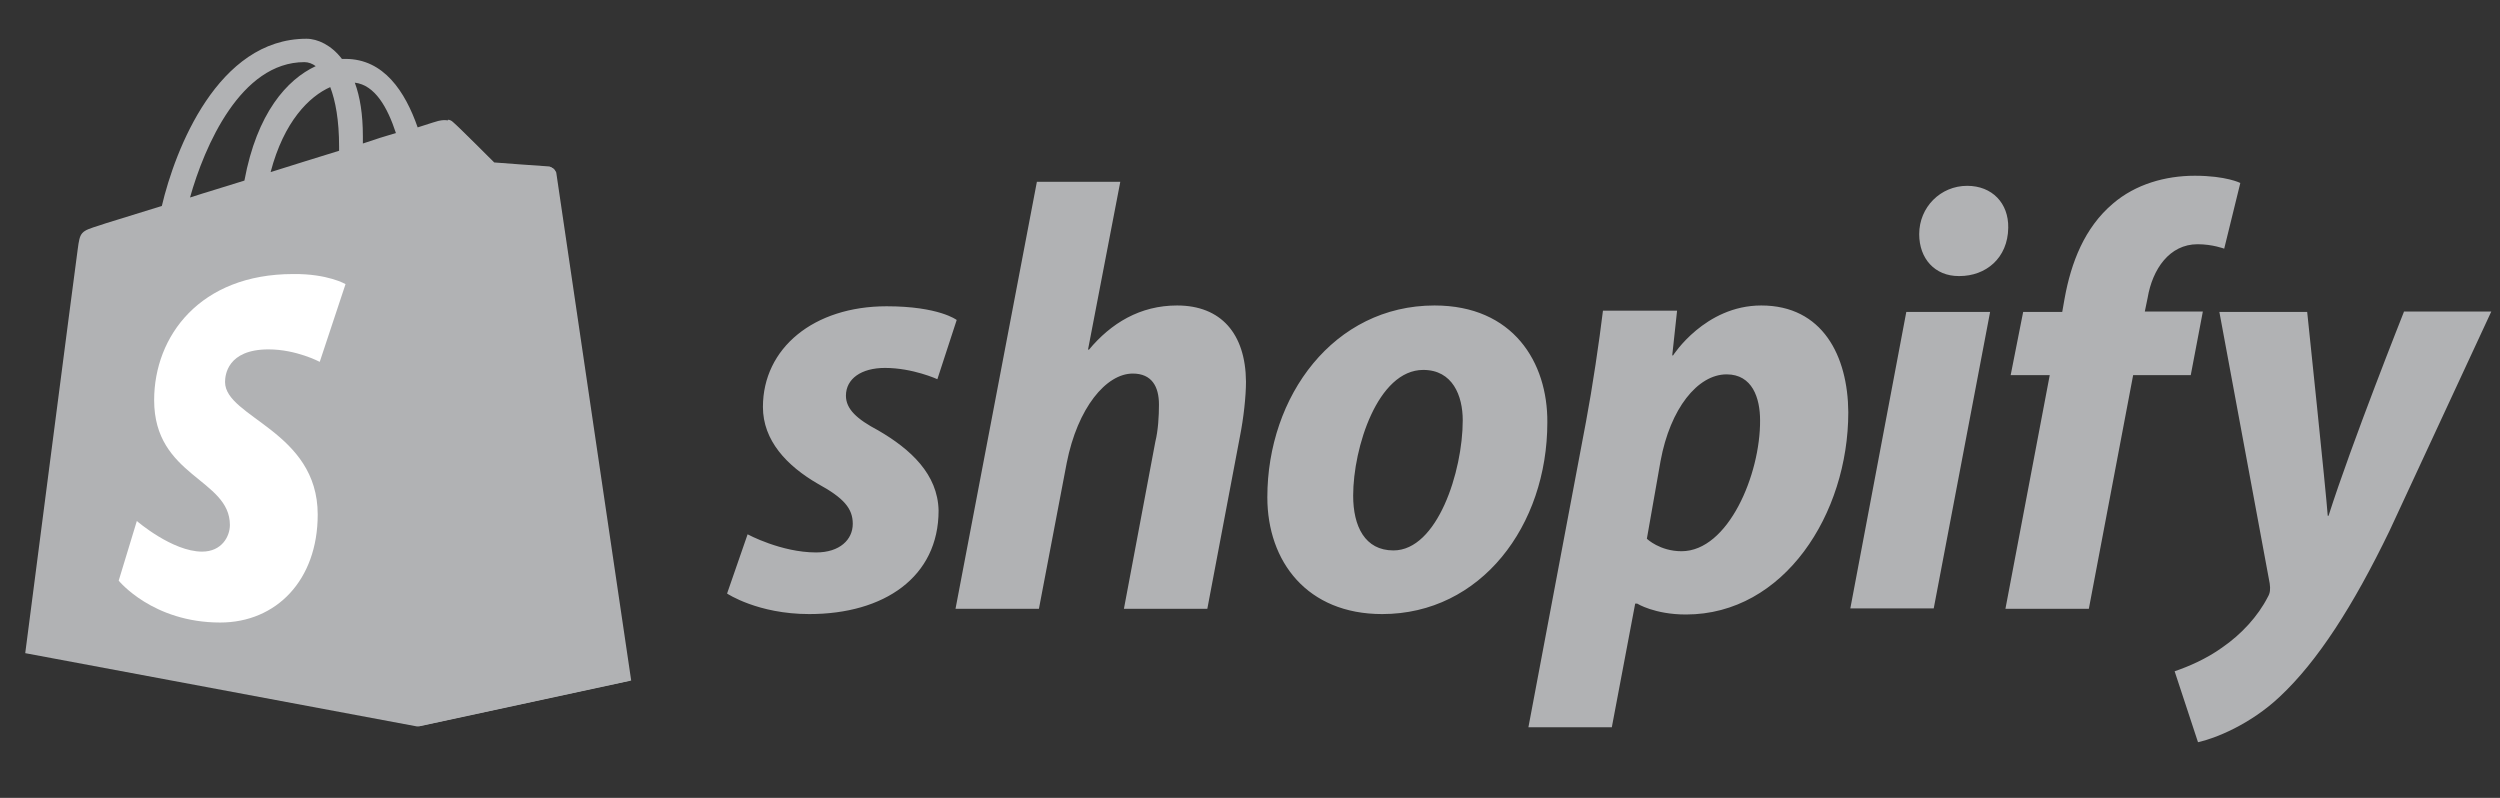 <svg width="94" height="30" viewBox="0 0 94 30" fill="none" xmlns="http://www.w3.org/2000/svg">
<rect x="0" y="0" width="94" height="30" fill="#333333" stroke="none"/>
<g clip-path="url(#clip0_321_148)">
<path d="M20.885 6.487C20.869 6.35 20.748 6.29 20.657 6.29C20.567 6.29 18.582 6.138 18.582 6.138C18.582 6.138 17.204 4.76 17.037 4.623C16.885 4.472 16.598 4.517 16.476 4.548C16.461 4.548 16.174 4.638 15.704 4.79C15.234 3.442 14.431 2.215 12.992 2.215H12.856C12.462 1.7 11.947 1.457 11.523 1.457C8.19 1.457 6.584 5.623 6.085 7.744C4.782 8.153 3.858 8.426 3.752 8.471C3.025 8.698 3.009 8.713 2.919 9.395C2.843 9.91 0.949 24.559 0.949 24.559L15.689 27.316L23.687 25.589C23.702 25.558 20.9 6.623 20.885 6.487ZM14.886 5.002C14.522 5.108 14.083 5.244 13.644 5.396V5.123C13.644 4.305 13.538 3.639 13.341 3.108C14.098 3.199 14.568 4.033 14.886 5.002ZM12.417 3.275C12.614 3.79 12.75 4.517 12.75 5.517V5.669C11.932 5.926 11.068 6.184 10.175 6.471C10.675 4.563 11.629 3.624 12.417 3.275ZM11.447 2.336C11.599 2.336 11.75 2.396 11.871 2.487C10.796 2.987 9.66 4.245 9.19 6.79C8.478 7.017 7.796 7.214 7.145 7.426C7.69 5.487 9.054 2.336 11.447 2.336Z" fill="#B1B2B4"/>
<path d="M20.658 6.259C20.567 6.259 18.582 6.108 18.582 6.108C18.582 6.108 17.204 4.729 17.037 4.593C16.977 4.532 16.901 4.502 16.84 4.502L15.734 27.316L23.733 25.589C23.733 25.589 20.93 6.623 20.915 6.487C20.855 6.35 20.748 6.29 20.658 6.259Z" fill="#B1B2B4"/>
<path d="M12.992 10.683L12.022 13.606C12.022 13.606 11.143 13.137 10.098 13.137C8.538 13.137 8.462 14.121 8.462 14.364C8.462 15.697 11.946 16.212 11.946 19.348C11.946 21.817 10.386 23.407 8.28 23.407C5.735 23.407 4.463 21.832 4.463 21.832L5.145 19.59C5.145 19.59 6.478 20.741 7.599 20.741C8.341 20.741 8.644 20.166 8.644 19.741C8.644 17.999 5.796 17.924 5.796 15.046C5.796 12.637 7.523 10.304 11.022 10.304C12.325 10.289 12.992 10.683 12.992 10.683Z" fill="white"/>
<path d="M33.019 16.182C32.216 15.758 31.807 15.379 31.807 14.879C31.807 14.243 32.382 13.834 33.276 13.834C34.321 13.834 35.245 14.258 35.245 14.258L35.972 12.031C35.972 12.031 35.306 11.516 33.337 11.516C30.595 11.516 28.686 13.091 28.686 15.303C28.686 16.56 29.58 17.515 30.761 18.196C31.731 18.727 32.064 19.12 32.064 19.696C32.064 20.287 31.579 20.772 30.686 20.772C29.368 20.772 28.11 20.09 28.11 20.09L27.338 22.317C27.338 22.317 28.489 23.089 30.428 23.089C33.246 23.089 35.291 21.696 35.291 19.196C35.261 17.833 34.246 16.894 33.019 16.182ZM44.259 11.486C42.865 11.486 41.774 12.152 40.941 13.152L40.911 13.137L42.123 6.835H38.987L35.927 22.892H39.063L40.108 17.409C40.517 15.333 41.593 14.046 42.592 14.046C43.304 14.046 43.577 14.53 43.577 15.212C43.577 15.636 43.547 16.182 43.441 16.606L42.259 22.892H45.395L46.622 16.409C46.758 15.727 46.849 14.909 46.849 14.349C46.834 12.546 45.91 11.486 44.259 11.486ZM53.939 11.486C50.151 11.486 47.652 14.894 47.652 18.696C47.652 21.12 49.152 23.089 51.969 23.089C55.681 23.089 58.18 19.772 58.18 15.879C58.195 13.621 56.893 11.486 53.939 11.486ZM52.394 20.696C51.318 20.696 50.879 19.787 50.879 18.636C50.879 16.833 51.803 13.909 53.514 13.909C54.62 13.909 54.999 14.879 54.999 15.803C54.999 17.727 54.045 20.696 52.394 20.696ZM66.224 11.486C64.103 11.486 62.907 13.364 62.907 13.364H62.876L63.058 11.682H60.271C60.134 12.819 59.877 14.561 59.635 15.848L57.468 27.346H60.604L61.483 22.695H61.558C61.558 22.695 62.21 23.105 63.391 23.105C67.088 23.105 69.496 19.317 69.496 15.5C69.481 13.379 68.527 11.486 66.224 11.486ZM63.225 20.726C62.407 20.726 61.922 20.257 61.922 20.257L62.437 17.333C62.8 15.364 63.831 14.076 64.921 14.076C65.891 14.076 66.179 14.97 66.179 15.803C66.194 17.833 64.982 20.726 63.225 20.726ZM73.965 6.987C72.965 6.987 72.162 7.789 72.162 8.804C72.162 9.728 72.753 10.38 73.647 10.38H73.677C74.662 10.38 75.495 9.713 75.51 8.562C75.525 7.638 74.904 6.987 73.965 6.987ZM69.572 22.877H72.708L74.828 11.728H71.677M82.827 11.713H80.645L80.751 11.198C80.933 10.122 81.57 9.183 82.63 9.183C83.19 9.183 83.63 9.35 83.63 9.35L84.236 6.88C84.236 6.88 83.705 6.608 82.524 6.608C81.418 6.608 80.297 6.926 79.449 7.653C78.373 8.562 77.873 9.88 77.631 11.213L77.54 11.728H76.071L75.601 14.106H77.07L75.404 22.892H78.54L80.206 14.106H82.372L82.827 11.713ZM90.386 11.728C90.386 11.728 88.417 16.681 87.553 19.393H87.523C87.462 18.515 86.75 11.728 86.75 11.728H83.448L85.341 21.938C85.372 22.165 85.357 22.302 85.266 22.453C84.902 23.165 84.281 23.847 83.554 24.347C82.963 24.771 82.297 25.059 81.766 25.24L82.645 27.907C83.281 27.77 84.614 27.24 85.72 26.195C87.144 24.862 88.477 22.786 89.841 19.969L93.673 11.713H90.386V11.728Z" fill="#B1B2B4"/>
</g>
<defs>
<clipPath id="clip0_321_148">
<rect width="92.709" height="29.085" fill="white" transform="translate(0.965 0.457)"/>
</clipPath>
</defs>
</svg>
